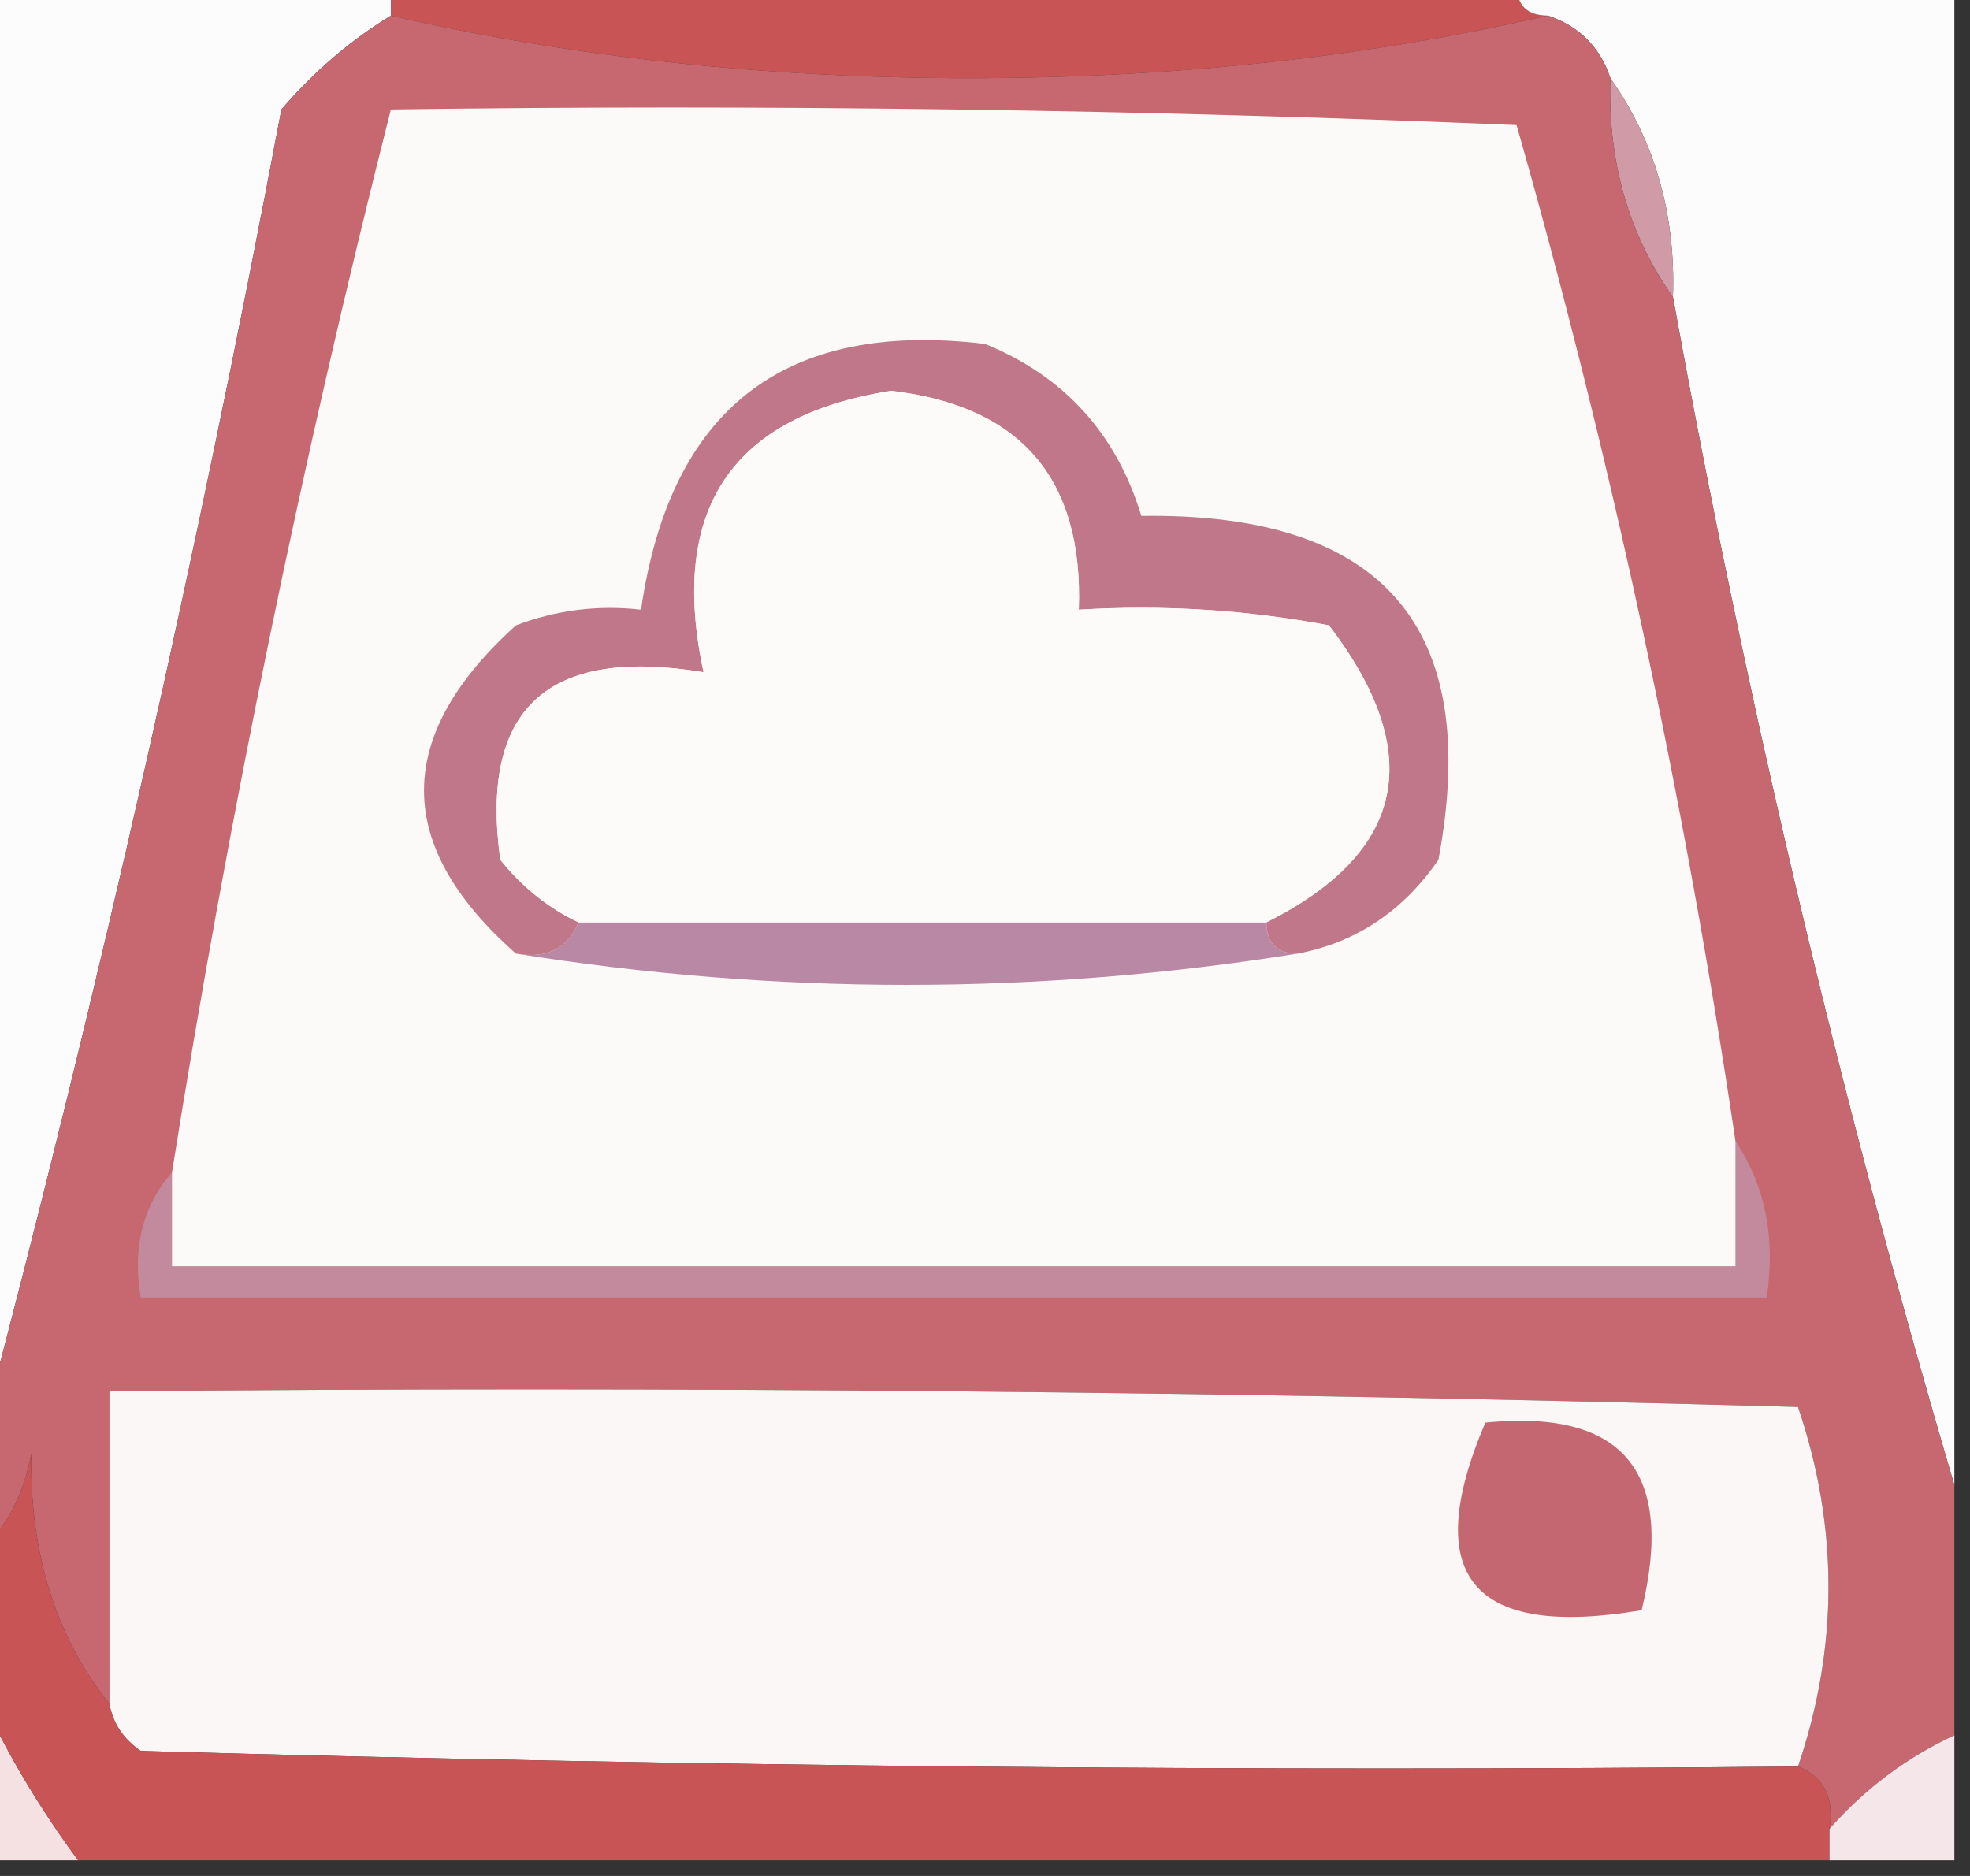 <?xml version="1.0" encoding="UTF-8"?>
<!DOCTYPE svg PUBLIC "-//W3C//DTD SVG 1.1//EN" "http://www.w3.org/Graphics/SVG/1.1/DTD/svg11.dtd">
<svg xmlns="http://www.w3.org/2000/svg" version="1.1" width="63px" height="60px" style="shape-rendering:geometricPrecision; text-rendering:geometricPrecision; image-rendering:optimizeQuality; fill-rule:evenodd; clip-rule:evenodd" xmlns:xlink="http://www.w3.org/1999/xlink">
<rect width="100%" height="100%" fill="#333333" stroke="none"/>
<g><path style="opacity:1" fill="#fdfcfc" d="M -0.5,-0.5 C 3.833,-0.5 8.167,-0.5 12.5,-0.5C 12.5,-0.167 12.5,0.167 12.5,0.5C 11.206,1.29 10.039,2.29 9,3.5C 6.332,17.657 3.165,31.657 -0.5,45.5C -0.5,30.167 -0.5,14.833 -0.5,-0.5 Z"/></g>
<g><path style="opacity:1" fill="#c95456" d="M 12.5,-0.5 C 24.5,-0.5 36.5,-0.5 48.5,-0.5C 48.5,0.167 48.833,0.5 49.5,0.5C 43.705,1.83 37.538,2.496 31,2.5C 24.462,2.496 18.295,1.83 12.5,0.5C 12.5,0.167 12.5,-0.167 12.5,-0.5 Z"/></g>
<g><path style="opacity:1" fill="#fdfcfc" d="M 48.5,-0.5 C 53.167,-0.5 57.833,-0.5 62.5,-0.5C 62.5,15.5 62.5,31.5 62.5,47.5C 58.855,35.148 55.855,22.481 53.5,9.5C 53.59,6.848 52.924,4.515 51.5,2.5C 51.167,1.5 50.5,0.833 49.5,0.5C 48.833,0.5 48.5,0.167 48.5,-0.5 Z"/></g>
<g><path style="opacity:1" fill="#d19aa7" d="M 51.5,2.5 C 52.924,4.515 53.59,6.848 53.5,9.5C 52.076,7.485 51.41,5.152 51.5,2.5 Z"/></g>
<g><path style="opacity:1" fill="#c7676f" d="M 12.5,0.5 C 18.295,1.83 24.462,2.496 31,2.5C 37.538,2.496 43.705,1.83 49.5,0.5C 50.5,0.833 51.167,1.5 51.5,2.5C 51.41,5.152 52.076,7.485 53.5,9.5C 55.855,22.481 58.855,35.148 62.5,47.5C 62.5,50.167 62.5,52.833 62.5,55.5C 60.97,56.211 59.637,57.211 58.5,58.5C 58.672,57.508 58.338,56.842 57.5,56.5C 58.8,52.666 58.8,48.833 57.5,45C 39.503,44.5 21.503,44.333 3.5,44.5C 3.5,47.833 3.5,51.167 3.5,54.5C 1.78,52.342 0.947,49.675 1,46.5C 0.768,47.737 0.268,48.737 -0.5,49.5C -0.5,48.167 -0.5,46.833 -0.5,45.5C 3.165,31.657 6.332,17.657 9,3.5C 10.039,2.29 11.206,1.29 12.5,0.5 Z"/></g>
<g><path style="opacity:1" fill="#c38a9d" d="M 55.5,36.5 C 56.451,37.919 56.785,39.585 56.5,41.5C 39.167,41.5 21.833,41.5 4.5,41.5C 4.232,39.901 4.566,38.568 5.5,37.5C 5.5,38.5 5.5,39.5 5.5,40.5C 22.167,40.5 38.833,40.5 55.5,40.5C 55.5,39.167 55.5,37.833 55.5,36.5 Z"/></g>
<g><path style="opacity:1" fill="#fcf9f9" d="M 55.5,36.5 C 55.5,37.833 55.5,39.167 55.5,40.5C 38.833,40.5 22.167,40.5 5.5,40.5C 5.5,39.5 5.5,38.5 5.5,37.5C 7.322,26.057 9.655,14.724 12.5,3.5C 24.505,3.333 36.505,3.5 48.5,4C 51.533,14.663 53.866,25.496 55.5,36.5 Z"/></g>
<g><path style="opacity:1" fill="#b988a4" d="M 18.5,29.5 C 25.833,29.5 33.167,29.5 40.5,29.5C 40.5,30.167 40.833,30.5 41.5,30.5C 33.167,31.833 24.833,31.833 16.5,30.5C 17.492,30.672 18.158,30.338 18.5,29.5 Z"/></g>
<g><path style="opacity:1" fill="#c07789" d="M 41.5,30.5 C 40.833,30.5 40.5,30.167 40.5,29.5C 44.96,27.262 45.627,24.096 42.5,20C 39.854,19.503 37.187,19.336 34.5,19.5C 34.65,15.317 32.65,12.984 28.5,12.5C 23.383,13.301 21.383,16.301 22.5,21.5C 17.499,20.671 15.332,22.671 16,27.5C 16.708,28.381 17.542,29.047 18.5,29.5C 18.158,30.338 17.492,30.672 16.5,30.5C 12.58,27.043 12.58,23.543 16.5,20C 17.793,19.51 19.127,19.343 20.5,19.5C 21.432,13.063 25.099,10.23 31.5,11C 34.033,12.033 35.699,13.867 36.5,16.5C 44.23,16.389 47.397,20.056 46,27.5C 44.871,29.141 43.371,30.141 41.5,30.5 Z"/></g>
<g><path style="opacity:1" fill="#fdfafa" d="M 40.5,29.5 C 33.167,29.5 25.833,29.5 18.5,29.5C 17.542,29.047 16.708,28.381 16,27.5C 15.332,22.671 17.499,20.671 22.5,21.5C 21.383,16.301 23.383,13.301 28.5,12.5C 32.65,12.984 34.65,15.317 34.5,19.5C 37.187,19.336 39.854,19.503 42.5,20C 45.627,24.096 44.96,27.262 40.5,29.5 Z"/></g>
<g><path style="opacity:1" fill="#fcf7f7" d="M 57.5,56.5 C 39.83,56.667 22.163,56.5 4.5,56C 3.944,55.617 3.611,55.117 3.5,54.5C 3.5,51.167 3.5,47.833 3.5,44.5C 21.503,44.333 39.503,44.5 57.5,45C 58.8,48.833 58.8,52.666 57.5,56.5 Z"/></g>
<g><path style="opacity:1" fill="#c46771" d="M 47.5,45.5 C 51.908,45.062 53.575,47.062 52.5,51.5C 47.074,52.416 45.407,50.416 47.5,45.5 Z"/></g>
<g><path style="opacity:1" fill="#f4e6e9" d="M 62.5,55.5 C 62.5,56.833 62.5,58.167 62.5,59.5C 61.167,59.5 59.833,59.5 58.5,59.5C 58.5,59.167 58.5,58.833 58.5,58.5C 59.637,57.211 60.97,56.211 62.5,55.5 Z"/></g>
<g><path style="opacity:1" fill="#f6e1e2" d="M -0.5,54.5 C 0.308,56.22 1.308,57.887 2.5,59.5C 1.5,59.5 0.5,59.5 -0.5,59.5C -0.5,57.833 -0.5,56.167 -0.5,54.5 Z"/></g>
<g><path style="opacity:1" fill="#c95456" d="M 3.5,54.5 C 3.611,55.117 3.944,55.617 4.5,56C 22.163,56.5 39.83,56.667 57.5,56.5C 58.338,56.842 58.672,57.508 58.5,58.5C 58.5,58.833 58.5,59.167 58.5,59.5C 39.833,59.5 21.167,59.5 2.5,59.5C 1.308,57.887 0.308,56.22 -0.5,54.5C -0.5,52.833 -0.5,51.167 -0.5,49.5C 0.268,48.737 0.768,47.737 1,46.5C 0.947,49.675 1.78,52.342 3.5,54.5 Z"/></g>
</svg>
